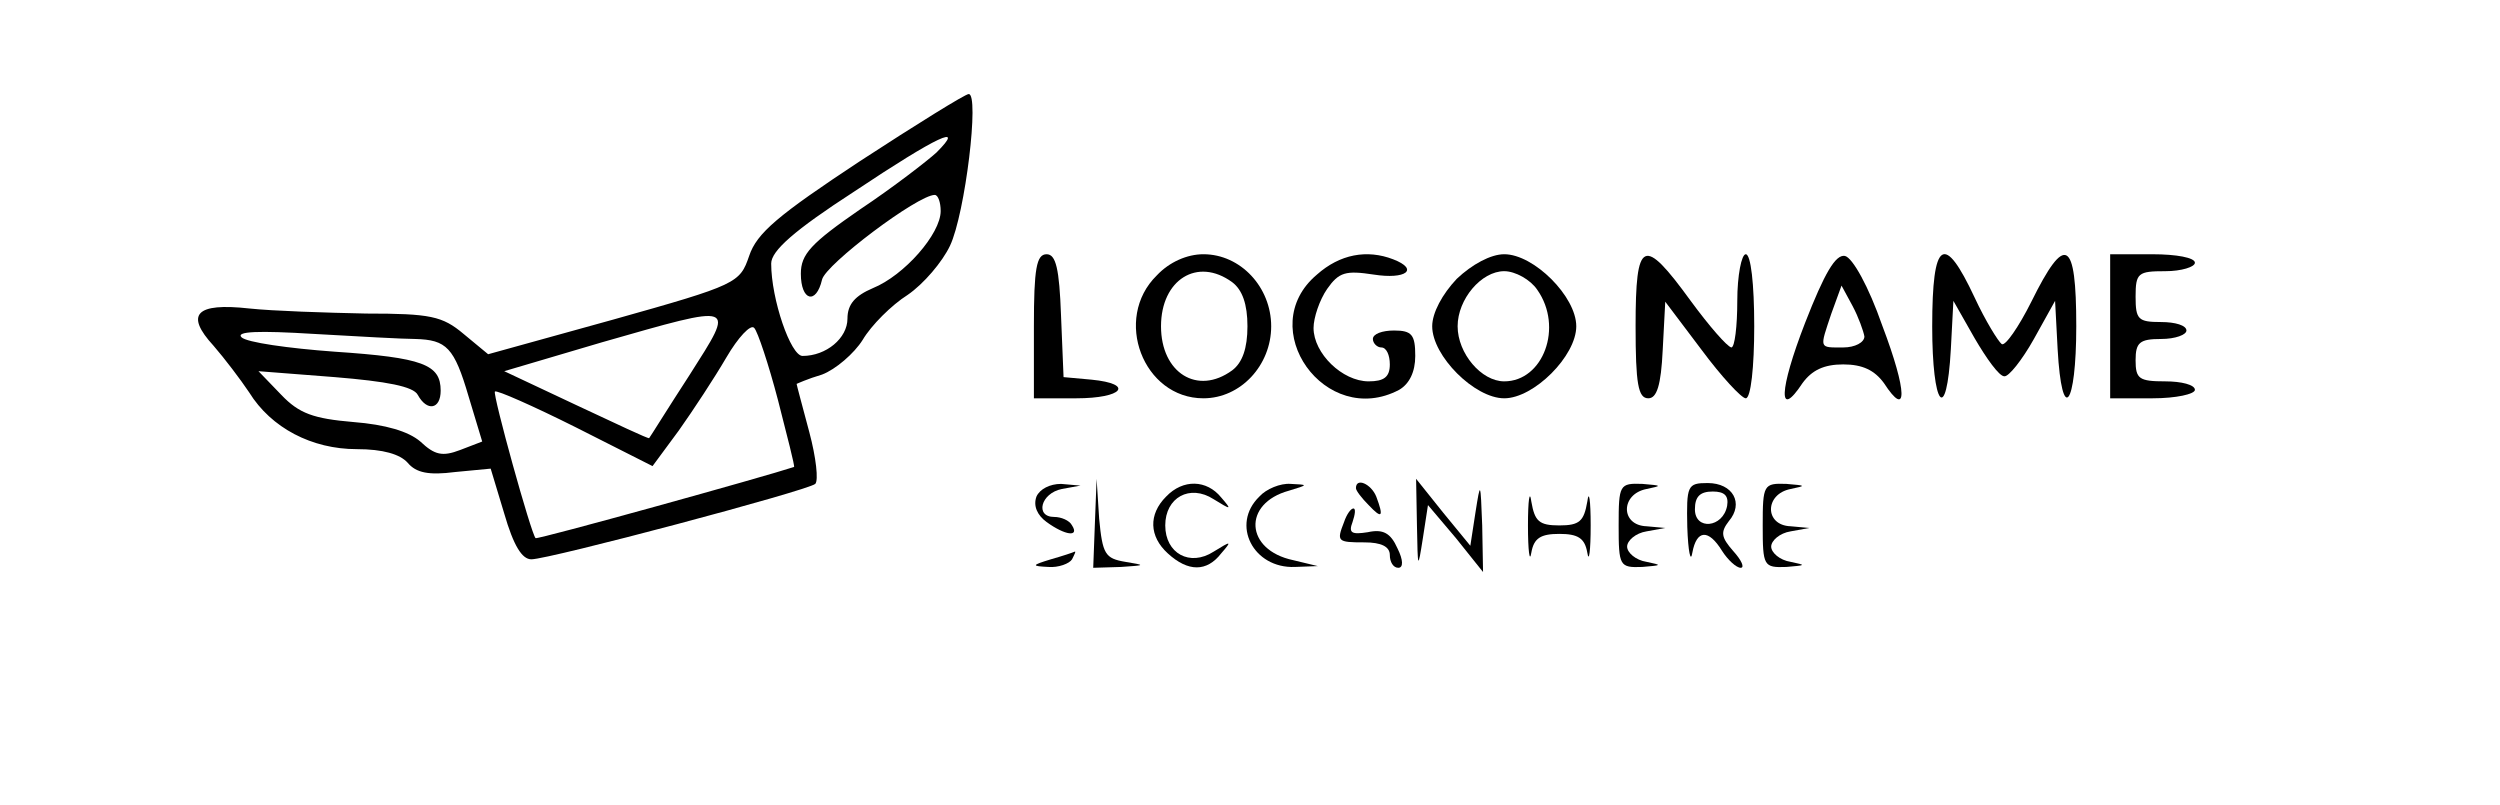 <?xml version="1.0" standalone="no"?>
<!DOCTYPE svg PUBLIC "-//W3C//DTD SVG 20010904//EN"
 "http://www.w3.org/TR/2001/REC-SVG-20010904/DTD/svg10.dtd">
<svg version="1.0" xmlns="http://www.w3.org/2000/svg"
 width="295pt" height="95pt" viewBox="0 0 295 95"
 preserveAspectRatio="xMidYMid meet">

<g transform="translate(0,95) scale(0.1,-0.1)"
fill="#000000" stroke="none">
<path d="M1015 760 c-97 -64 -122 -85 -131 -112 -11 -32 -14 -34 -160 -75
l-148 -41 -29 24 c-25 21 -39 24 -115 24 -48 1 -110 3 -138 6 -63 7 -76 -7
-42 -44 13 -15 32 -40 42 -55 26 -42 74 -67 127 -67 31 0 51 -6 60 -16 10 -12
25 -15 56 -11 l42 4 16 -53 c11 -38 21 -54 32 -54 21 0 326 81 335 89 4 4 1
31 -7 61 -8 30 -15 56 -15 57 0 0 13 6 30 11 16 6 38 25 48 41 10 17 34 41 53
53 19 13 41 39 50 58 18 38 35 180 22 179 -4 0 -62 -36 -128 -79z m90 10 c-11
-10 -51 -41 -90 -67 -58 -40 -70 -53 -70 -76 0 -32 18 -37 25 -7 4 18 113 100
133 100 4 0 7 -9 7 -19 0 -27 -43 -76 -80 -91 -21 -9 -30 -19 -30 -36 0 -23
-25 -44 -53 -44 -14 0 -37 67 -37 109 0 15 27 39 98 85 99 66 132 81 97 46z
m-291 -262 c-26 -40 -47 -74 -48 -75 -1 -1 -39 17 -86 39 l-85 40 115 34 c161
46 158 47 104 -38z m104 -30 c11 -43 20 -78 19 -79 -33 -11 -303 -86 -305 -84
-5 4 -51 170 -48 173 2 2 45 -17 95 -42 l91 -46 31 42 c17 24 42 62 56 86 14
24 29 40 33 35 4 -4 17 -43 28 -85z m-428 72 c37 -1 46 -10 63 -68 l16 -53
-26 -10 c-21 -8 -30 -6 -47 10 -14 12 -41 20 -79 23 -47 4 -64 10 -85 32 l-27
28 90 -7 c61 -5 93 -11 98 -21 11 -20 27 -17 27 5 0 31 -21 39 -125 46 -55 4
-104 11 -110 17 -7 7 20 8 85 4 52 -3 106 -6 120 -6z"/>
<path d="M1220 565 l0 -85 50 0 c55 0 69 17 18 22 l-33 3 -3 73 c-2 55 -6 72
-17 72 -12 0 -15 -17 -15 -85z"/>
<path d="M1365 625 c-52 -51 -16 -145 55 -145 44 0 80 39 80 85 0 46 -36 85
-80 85 -19 0 -40 -9 -55 -25z m89 -8 c12 -9 18 -26 18 -52 0 -26 -6 -43 -18
-52 -41 -30 -84 -3 -84 52 0 55 43 82 84 52z"/>
<path d="M1554 626 c-75 -63 10 -182 97 -136 12 7 19 21 19 40 0 25 -4 30 -25
30 -14 0 -25 -4 -25 -10 0 -5 5 -10 10 -10 6 0 10 -9 10 -20 0 -15 -7 -20 -25
-20 -31 0 -65 33 -65 63 0 12 7 33 16 46 14 20 22 22 55 17 38 -6 54 6 23 18
-31 12 -63 6 -90 -18z"/>
<path d="M1719 621 c-17 -18 -29 -40 -29 -56 0 -35 50 -85 85 -85 35 0 85 50
85 85 0 35 -50 85 -85 85 -16 0 -38 -12 -56 -29z m95 -13 c31 -44 7 -108 -39
-108 -27 0 -55 33 -55 65 0 32 28 65 55 65 13 0 31 -10 39 -22z"/>
<path d="M1930 565 c0 -68 3 -85 15 -85 10 0 15 15 17 57 l3 57 43 -57 c23
-31 47 -57 52 -57 6 0 10 37 10 85 0 50 -4 85 -10 85 -5 0 -10 -25 -10 -55 0
-30 -3 -55 -7 -55 -5 1 -26 25 -48 55 -56 77 -65 73 -65 -30z"/>
<path d="M2130 569 c-31 -80 -32 -115 -3 -71 11 15 25 22 48 22 23 0 37 -7 48
-22 28 -43 28 -11 -2 68 -16 46 -35 80 -44 82 -11 2 -24 -20 -47 -79z m70 -16
c0 -7 -11 -13 -25 -13 -29 0 -28 -2 -14 40 l12 33 13 -24 c7 -13 13 -30 14
-36z"/>
<path d="M2280 565 c0 -95 17 -117 22 -27 l3 57 25 -44 c14 -24 29 -45 35 -45
5 -1 21 19 35 44 l25 45 3 -57 c5 -90 22 -68 22 27 0 103 -13 110 -53 29 -15
-30 -31 -53 -35 -50 -4 3 -19 27 -32 55 -36 77 -50 68 -50 -34z"/>
<path d="M2490 565 l0 -85 50 0 c28 0 50 5 50 10 0 6 -16 10 -35 10 -31 0 -35
3 -35 25 0 21 5 25 30 25 17 0 30 5 30 10 0 6 -13 10 -30 10 -27 0 -30 3 -30
30 0 28 3 30 35 30 19 0 35 5 35 10 0 6 -22 10 -50 10 l-50 0 0 -85z"/>
<path d="M1223 364 c-4 -11 1 -22 12 -30 22 -16 39 -18 30 -4 -3 6 -13 10 -21
10 -23 0 -16 28 9 33 l22 4 -23 2 c-13 0 -25 -6 -29 -15z"/>
<path d="M1292 333 l-2 -53 33 1 c29 2 29 2 5 6 -24 4 -27 9 -31 51 l-3 47 -2
-52z"/>
<path d="M1376 364 c-21 -21 -20 -47 2 -67 24 -22 46 -22 63 0 13 15 12 15 -9
2 -28 -18 -57 -2 -57 31 0 33 29 49 57 31 21 -13 22 -13 9 2 -17 21 -45 22
-65 1z"/>
<path d="M1486 364 c-34 -33 -7 -85 42 -83 l27 1 -29 7 c-57 12 -60 67 -5 82
23 7 23 7 2 8 -12 1 -29 -6 -37 -15z"/>
<path d="M1600 374 c0 -3 7 -12 15 -20 16 -17 18 -14 9 10 -6 15 -24 23 -24
10z"/>
<path d="M1672 330 c1 -52 1 -53 7 -15 l6 39 33 -39 32 -40 -1 55 c-2 52 -2
53 -8 15 l-6 -39 -32 39 -32 40 1 -55z"/>
<path d="M1803 330 c0 -30 2 -45 4 -32 3 17 11 22 33 22 22 0 30 -5 33 -22 2
-13 4 2 4 32 0 30 -2 43 -4 28 -4 -23 -9 -28 -33 -28 -24 0 -29 5 -33 28 -2
15 -4 2 -4 -28z"/>
<path d="M1910 330 c0 -48 1 -50 28 -49 23 2 24 2 5 6 -13 2 -23 11 -23 18 0
7 10 16 23 18 l22 4 -22 2 c-31 1 -31 38 0 44 19 4 18 4 -5 6 -27 1 -28 -1
-28 -49z"/>
<path d="M1991 328 c1 -29 4 -43 6 -30 5 27 19 28 35 2 7 -11 17 -20 22 -20 5
0 1 9 -9 20 -14 16 -15 22 -5 35 18 21 5 45 -25 45 -24 0 -25 -3 -24 -52z m47
25 c-5 -26 -38 -29 -38 -4 0 15 6 21 21 21 14 0 19 -5 17 -17z"/>
<path d="M2080 330 c0 -48 1 -50 28 -49 23 2 24 2 5 6 -13 2 -23 11 -23 18 0
7 10 16 23 18 l22 4 -22 2 c-31 1 -31 38 0 44 19 4 18 4 -5 6 -27 1 -28 -1
-28 -49z"/>
<path d="M1586 334 c-9 -23 -8 -24 24 -24 20 0 30 -5 30 -15 0 -8 4 -15 10
-15 6 0 6 9 -1 23 -8 18 -17 23 -35 19 -19 -3 -23 -1 -18 12 3 9 4 16 1 16 -3
0 -8 -7 -11 -16z"/>
<path d="M1240 290 c-23 -7 -23 -8 -3 -9 12 -1 25 4 28 9 3 6 5 10 3 9 -2 -1
-14 -5 -28 -9z"/>
</g>
</svg>
